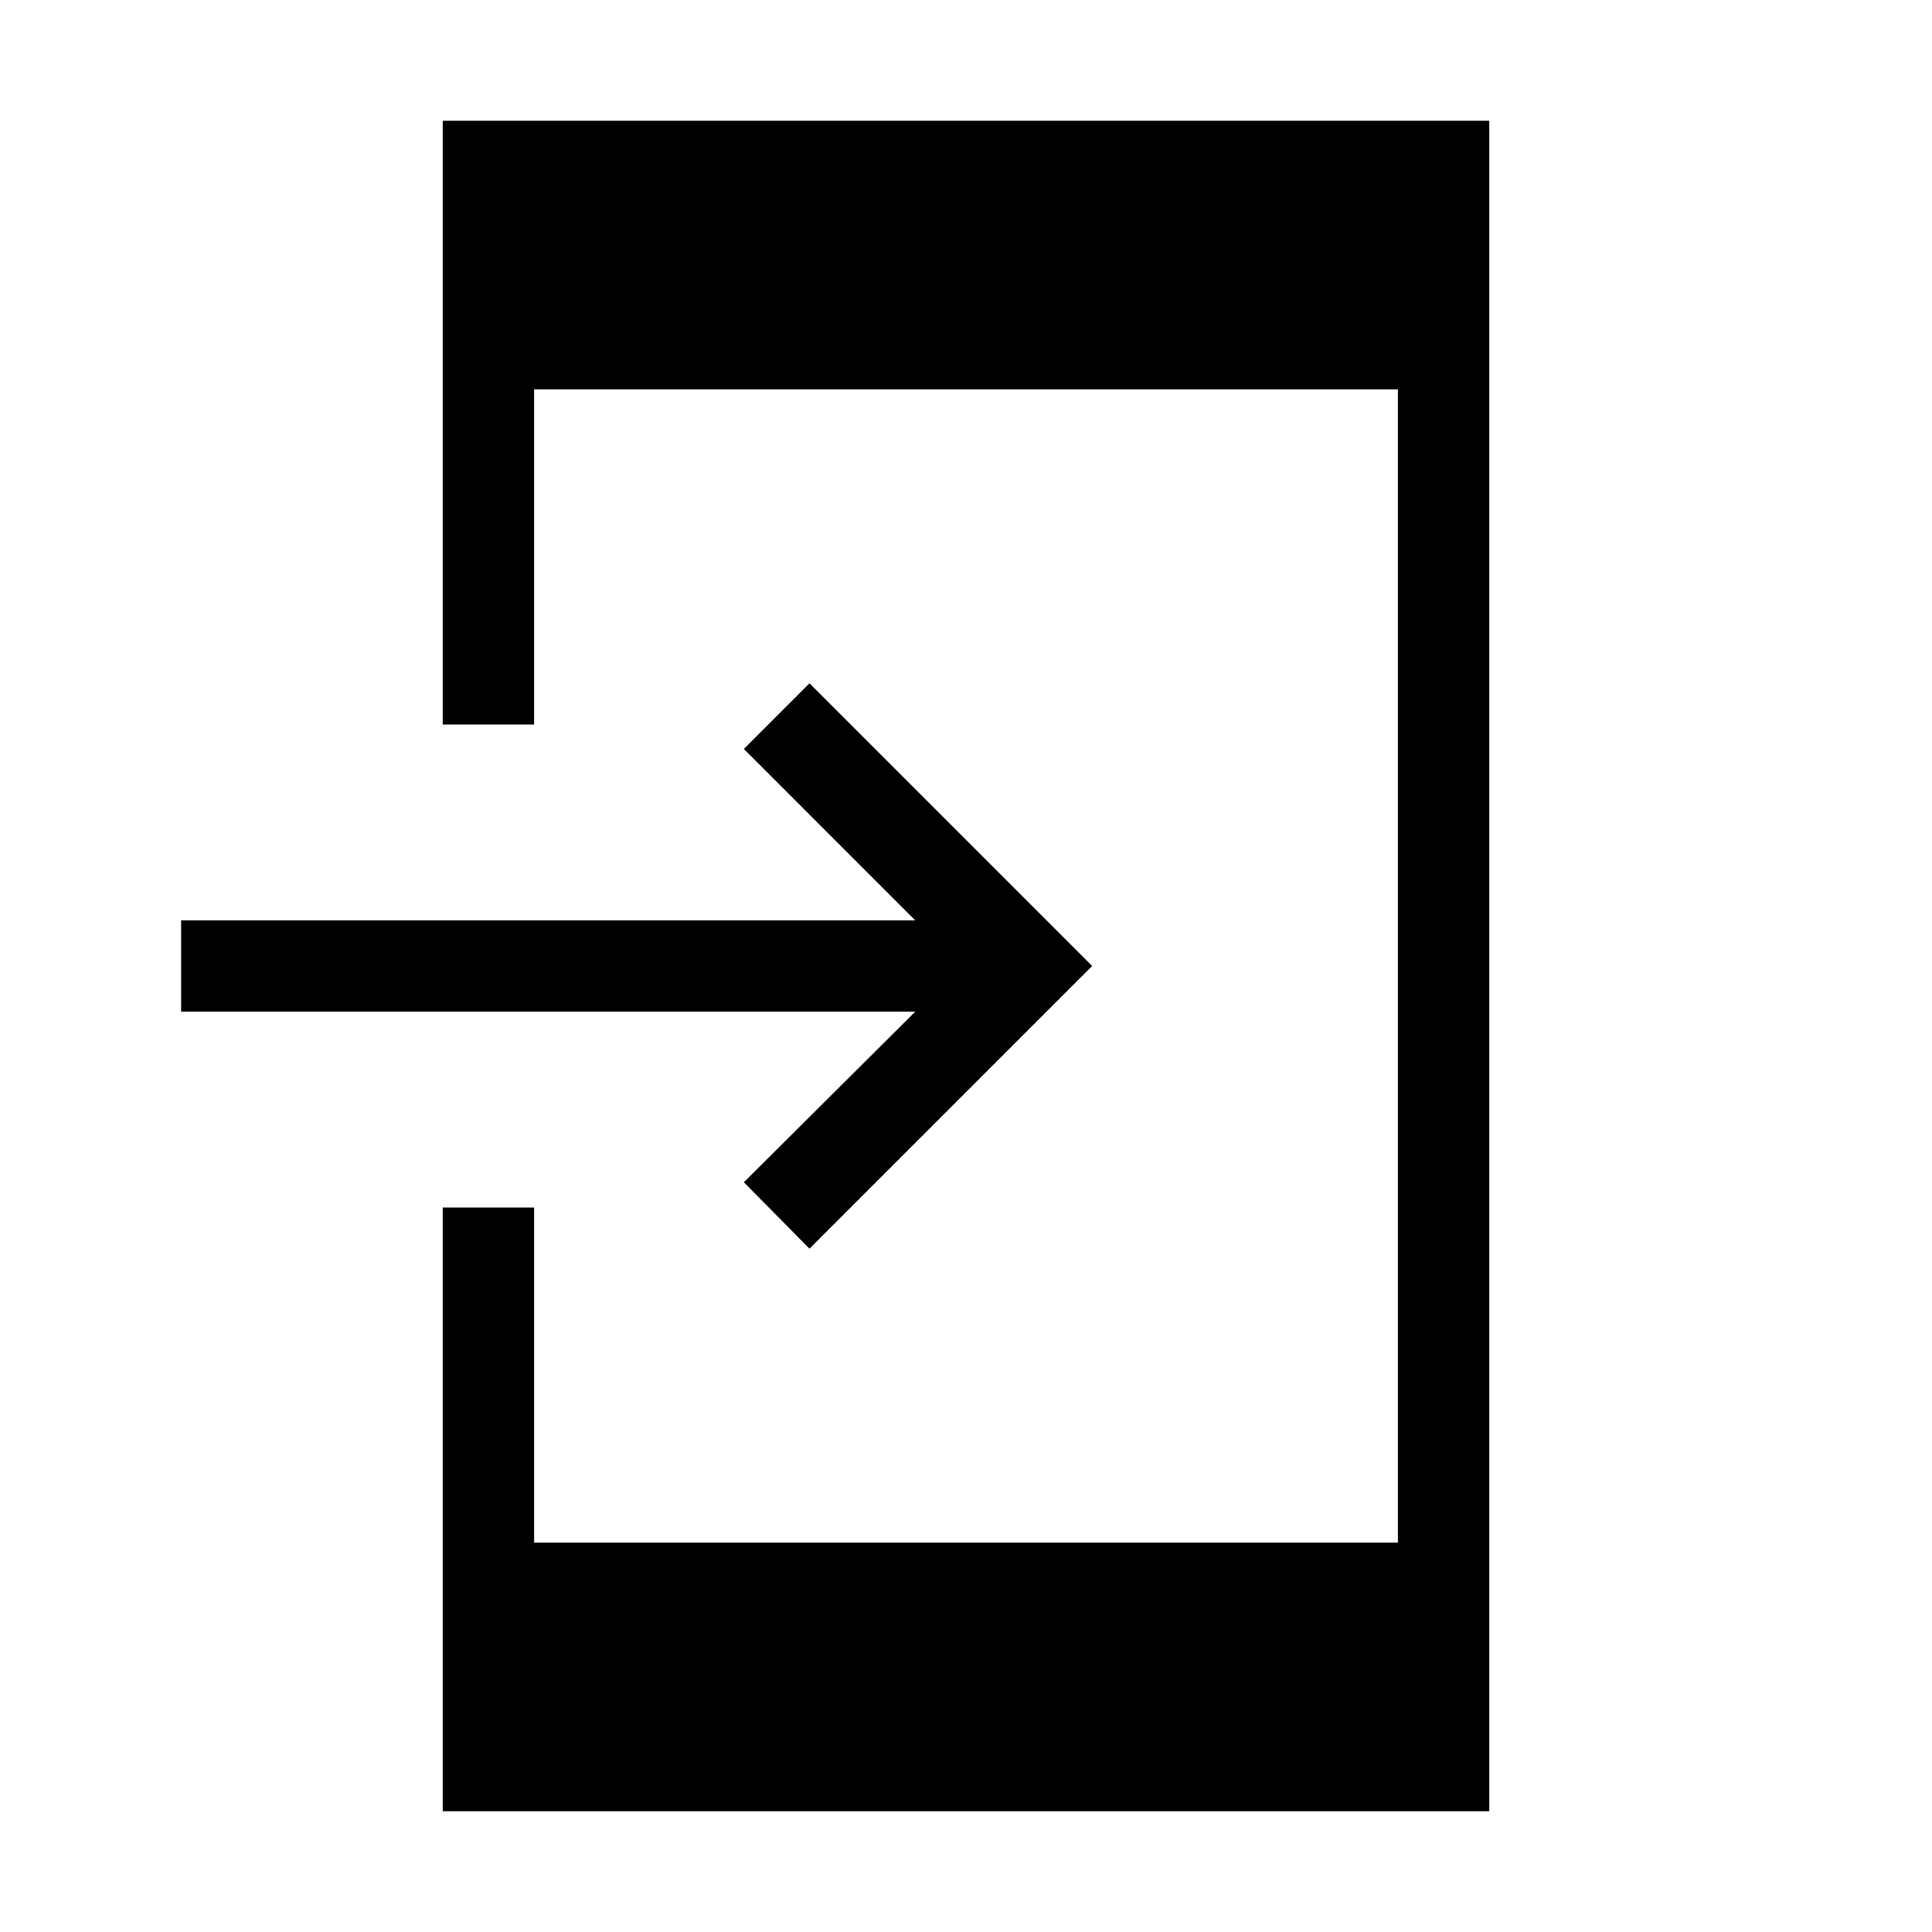 <svg xmlns="http://www.w3.org/2000/svg" height="48" viewBox="0 -960 960 960" width="48"><path d="M220-60v-300h45.39v166.54h429.22v-573.08H265.39V-600H220v-300h520v840H220Zm182.23-279.54-32.61-33 85.15-84.77H90v-45.38h364.77l-85.15-85.16 32.61-32.61L542.69-480 402.23-339.54Z"/></svg>